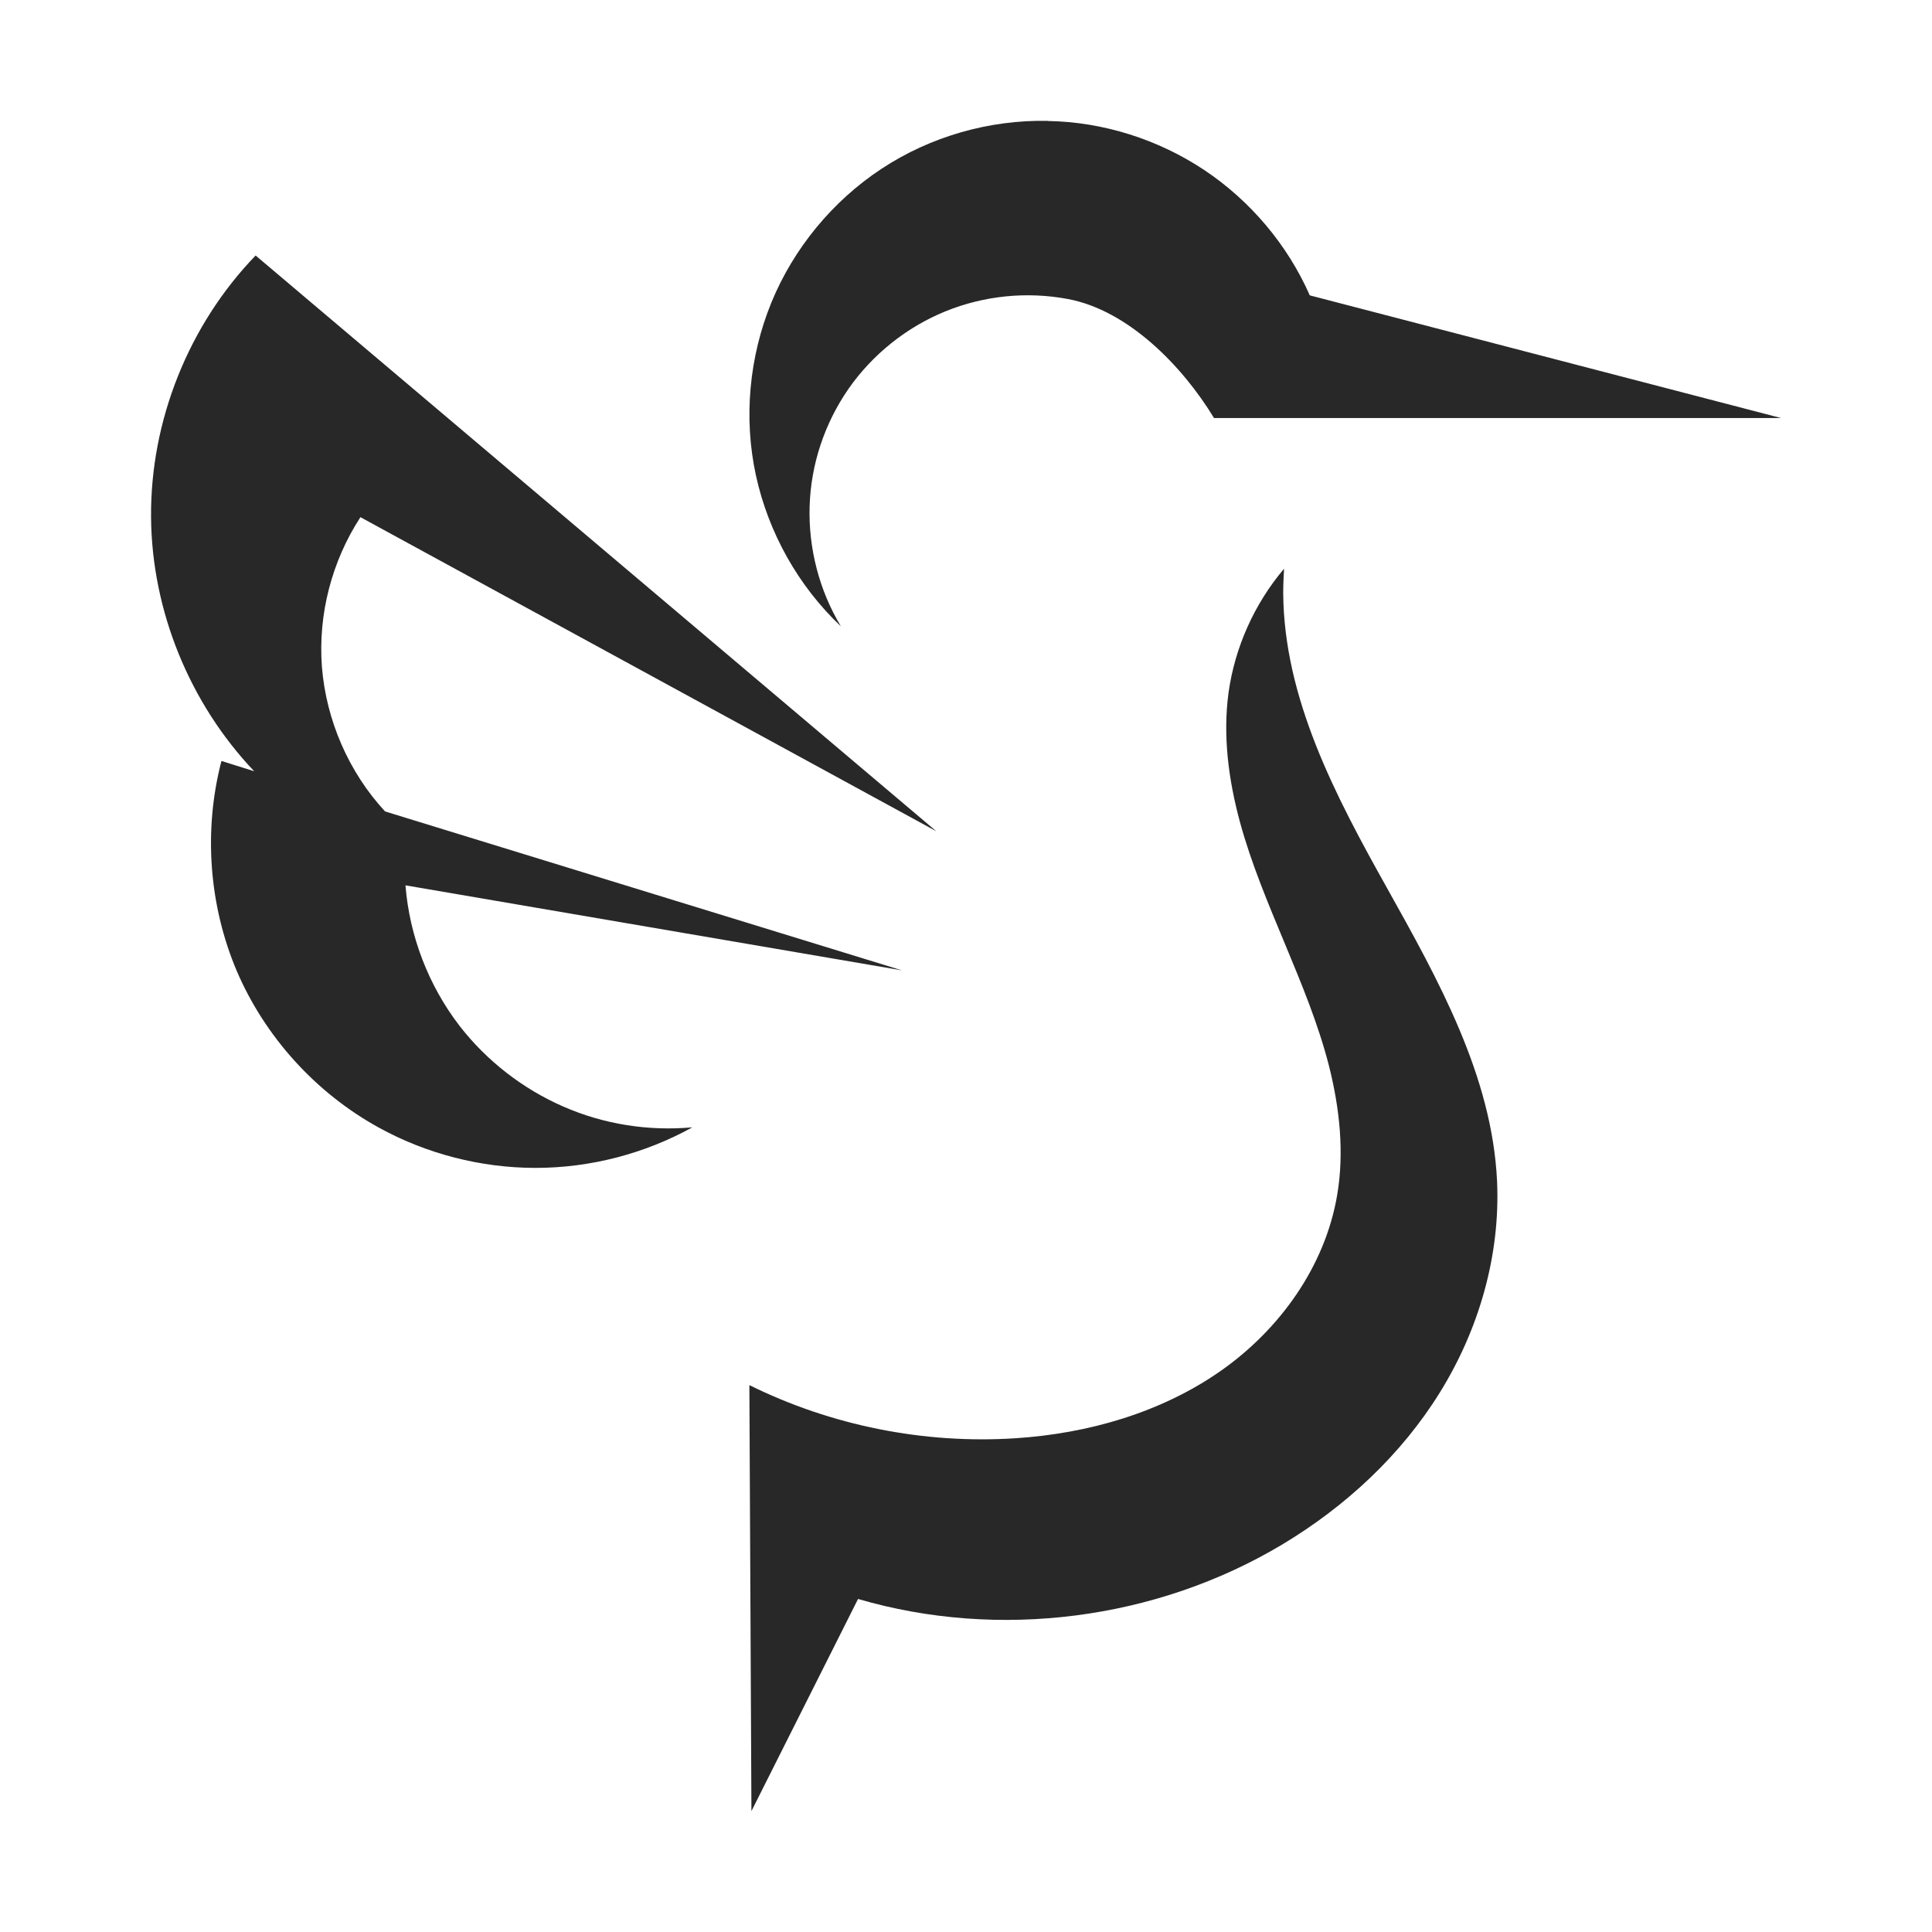 <svg width="16" height="16" version="1.1" xmlns="http://www.w3.org/2000/svg">
  <defs>
    <style id="current-color-scheme" type="text/css">.ColorScheme-Text { color:#282828; } .ColorScheme-Highlight { color:#458588; }</style>
  </defs>
  <path class="ColorScheme-Text" d="m8.679 1.001c-0.485-0.01-0.973 0.129-1.379 0.397-0.405 0.267-0.728 0.659-0.912 1.108-0.184 0.451-0.231 0.955-0.128 1.43 0.103 0.474 0.351 0.918 0.704 1.251-0.179-0.296-0.27-0.648-0.259-0.994 0.01-0.347 0.124-0.687 0.322-0.973 0.198-0.284 0.48-0.51 0.801-0.641s0.678-0.167 1.019-0.102c0.496 0.094 0.945 0.553 1.207 0.985h4.696l-3.903-1.016c-0.185-0.42-0.493-0.784-0.874-1.038-0.382-0.254-0.836-0.398-1.294-0.406zm-6.562 1.115c-0.555 0.574-0.873 1.37-0.866 2.168 0.006 0.774 0.32 1.542 0.854 2.103l-0.271-0.085c-0.15 0.574-0.104 1.197 0.128 1.742 0.234 0.544 0.652 1.005 1.171 1.292 0.396 0.219 0.849 0.336 1.302 0.336 0.453 0 0.903-0.117 1.299-0.336-0.365 0.033-0.734-0.025-1.069-0.172-0.335-0.146-0.635-0.379-0.859-0.668-0.257-0.334-0.415-0.744-0.448-1.164l4.111 0.704-4.28-1.316c-0.301-0.325-0.488-0.756-0.523-1.198-0.033-0.434 0.082-0.875 0.319-1.239l4.769 2.601zm8.517 2.594c-0.246 0.29-0.408 0.652-0.46 1.028-0.048 0.356 1.88e-4 0.72 0.094 1.067 0.094 0.346 0.235 0.679 0.373 1.011 0.138 0.332 0.276 0.663 0.365 1.011 0.088 0.348 0.128 0.716 0.068 1.069-0.1 0.593-0.478 1.118-0.97 1.461-0.493 0.343-1.094 0.515-1.694 0.554-0.757 0.049-1.524-0.104-2.204-0.44l0.017 3.528 0.883-1.757c1.166 0.341 2.469 0.173 3.511-0.45 0.526-0.315 0.987-0.742 1.309-1.263 0.323-0.521 0.5-1.136 0.472-1.747-0.041-0.872-0.487-1.668-0.912-2.429-0.426-0.761-0.853-1.569-0.859-2.441 0-0.068 0.003-0.136 0.007-0.203z" fill="currentColor"/>
</svg>
